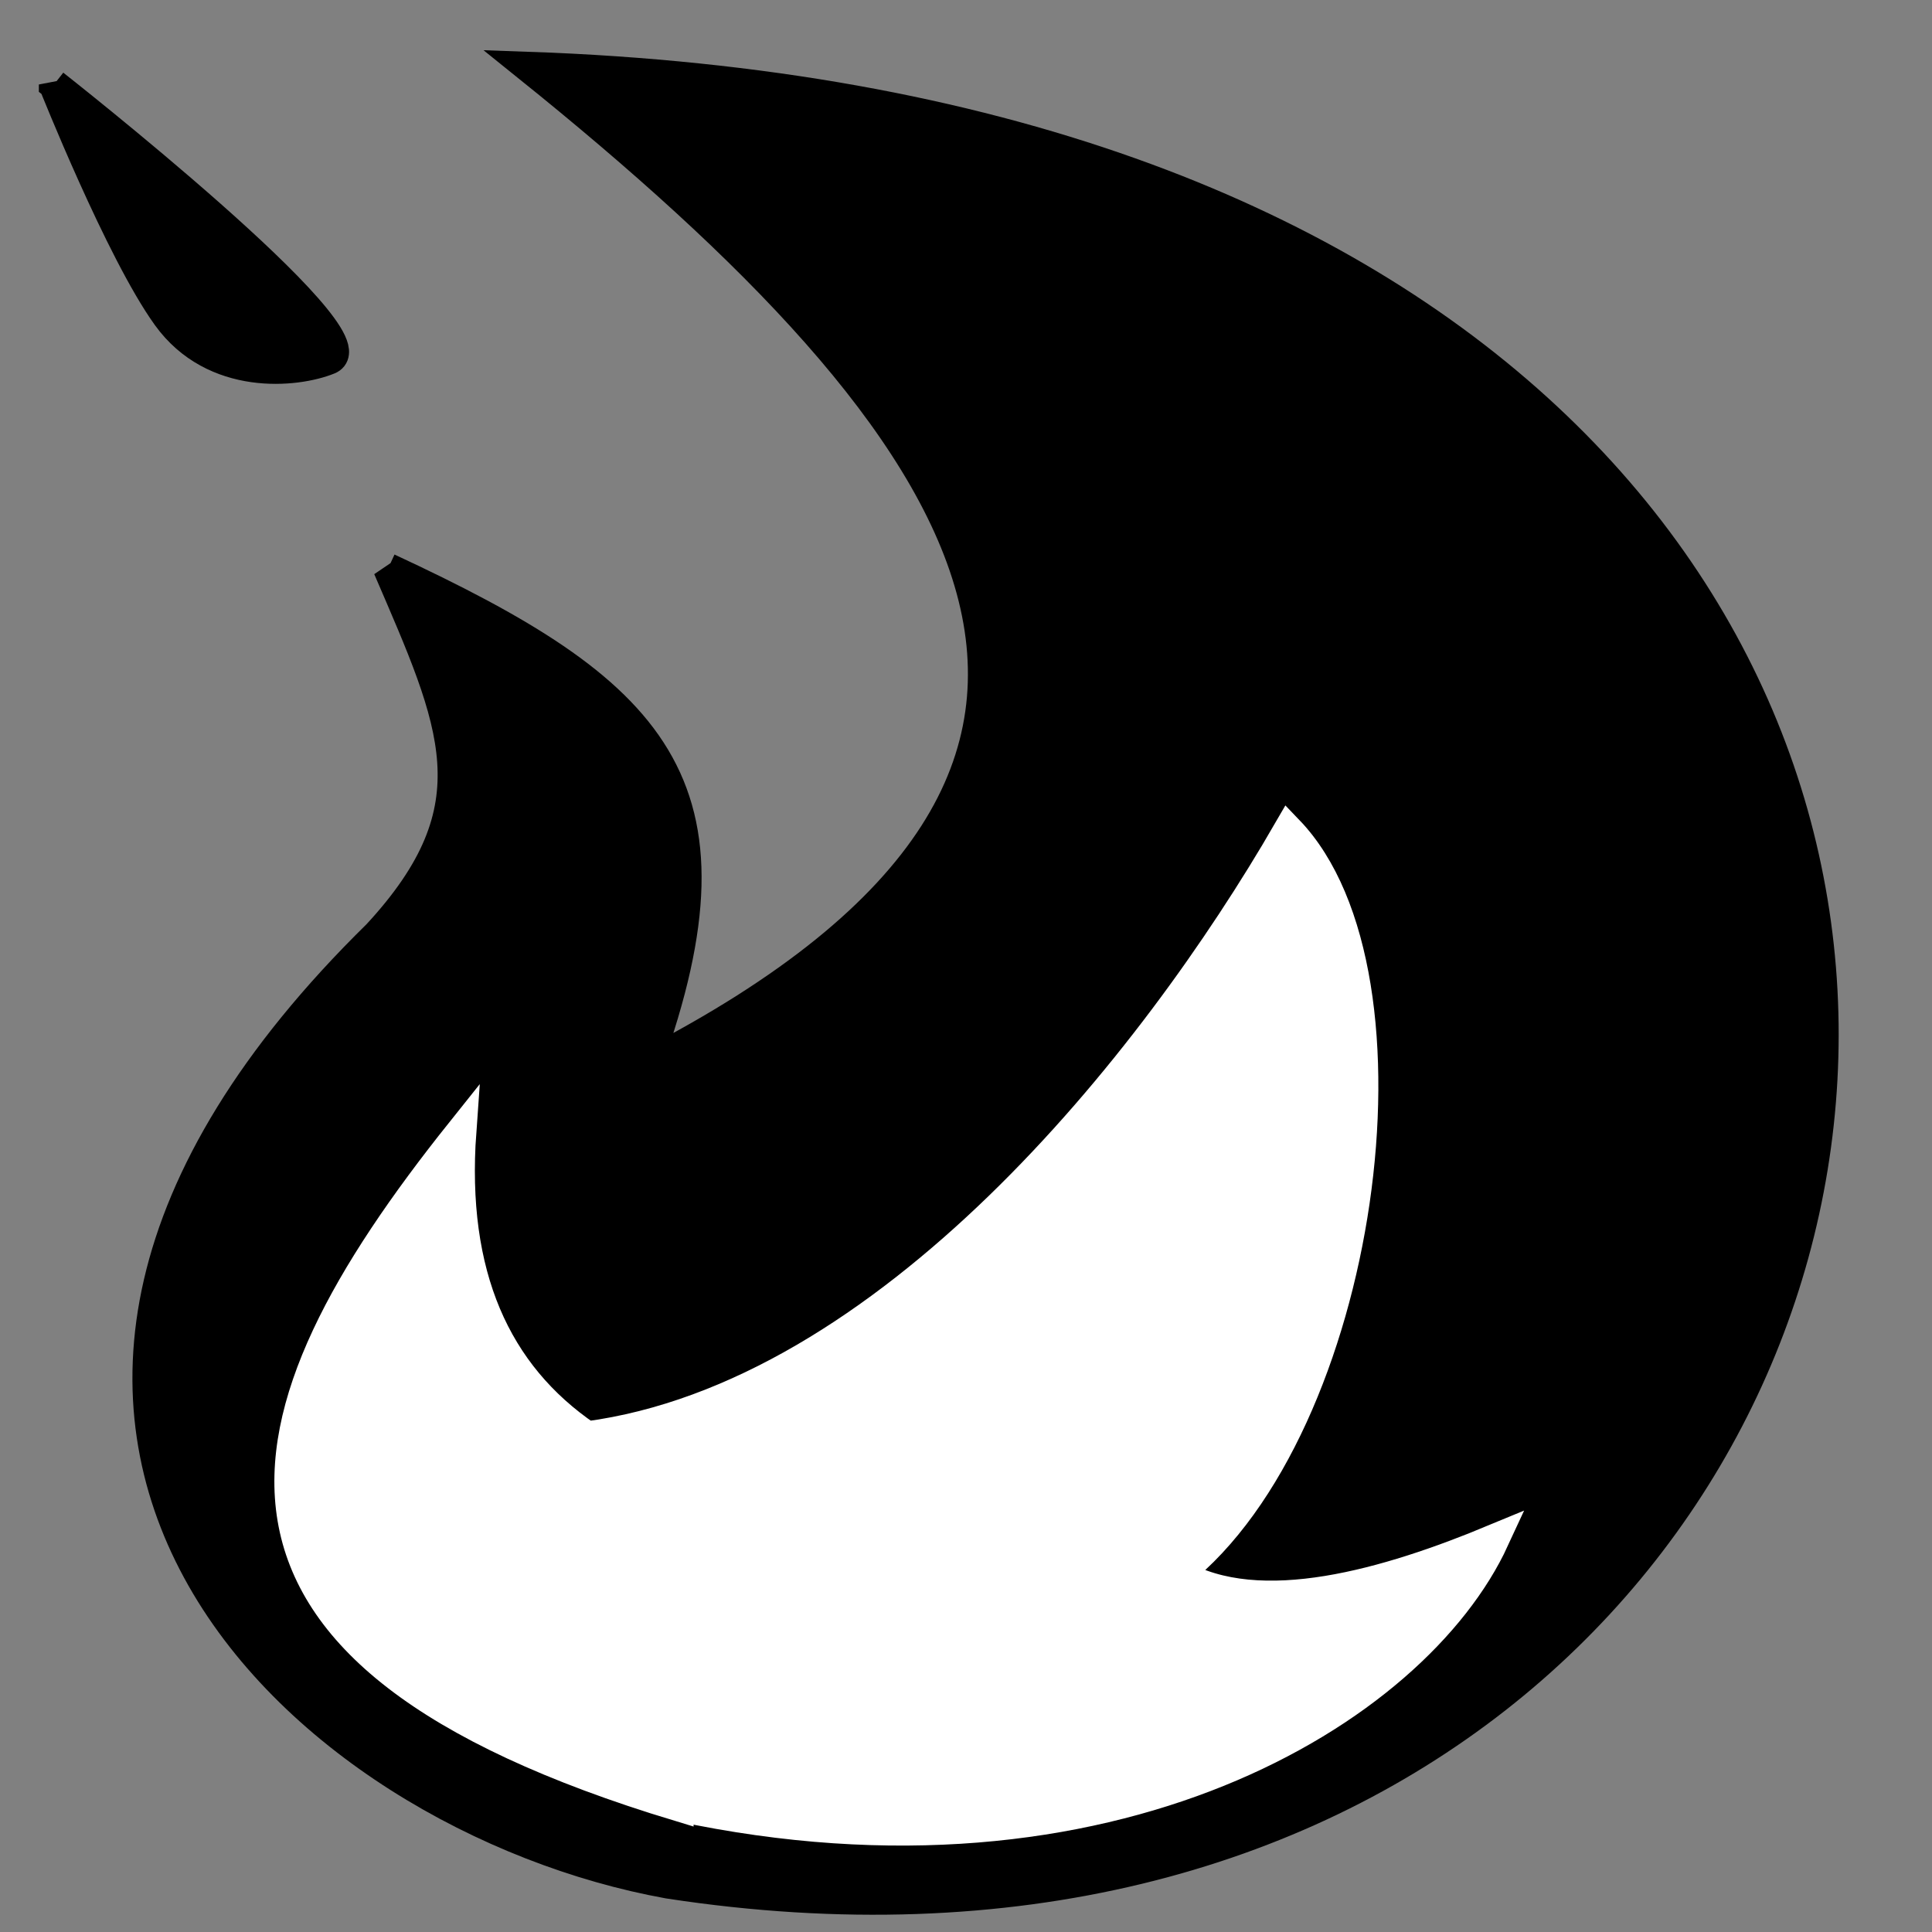 <?xml version="1.0" encoding="UTF-8" standalone="no"?>
<!-- Created with Inkscape (http://www.inkscape.org/) -->

<svg
   xmlns:dc="http://purl.org/dc/elements/1.1/"
   xmlns:cc="http://creativecommons.org/ns#"
   xmlns:rdf="http://www.w3.org/1999/02/22-rdf-syntax-ns#"
   xmlns:svg="http://www.w3.org/2000/svg"
   xmlns="http://www.w3.org/2000/svg"
   xmlns:sodipodi="http://sodipodi.sourceforge.net/DTD/sodipodi-0.dtd"
   xmlns:inkscape="http://www.inkscape.org/namespaces/inkscape"
   width="64"
   height="64"
   viewBox="0 0 64 64"
   id="svg2"
   version="1.1"
   inkscape:version="0.91 r13725"
   sodipodi:docname="logo.svg"
   inkscape:export-filename="/home/desttinghim/Documents/portfolio/portfolio-website/images/logo.png"
   inkscape:export-xdpi="22.5"
   inkscape:export-ydpi="22.5">
  <rect x="0" y="0" width="64" height="64" fill="#808080" stroke="none"/>
  <defs
     id="defs4" />
  <sodipodi:namedview
     id="base"
     pagecolor="#ffffff"
     bordercolor="#666666"
     borderopacity="1.0"
     inkscape:pageopacity="0.0"
     inkscape:pageshadow="2"
     inkscape:zoom="5.6"
     inkscape:cx="8.6981717"
     inkscape:cy="16.60158"
     inkscape:document-units="px"
     inkscape:current-layer="layer1"
     showgrid="false"
     units="px"
     inkscape:window-width="1215"
     inkscape:window-height="776"
     inkscape:window-x="65"
     inkscape:window-y="24"
     inkscape:window-maximized="1" />
  <g
     inkscape:label="Layer 1"
     inkscape:groupmode="layer"
     id="layer1"
     transform="translate(0,-988.362)">
    <path
       style="fill:#000000;fill-opacity:1;fill-rule:evenodd;stroke:#000000;stroke-width:1px;stroke-linecap:butt;stroke-linejoin:miter;stroke-opacity:1"
       d="m 12.857,1007.184 c 2.216,5.155 3.571,7.899 -0.357,12.143 -16.736,16.424 -2.383,29.259 9.643,31.429 45.975,7.053 57.505,-58.016 -4.643,-60.179 14.842,11.942 22.98,23.23 3.929,33.036 3.339,-9.294 0.243,-12.33 -8.571,-16.428 z"
       id="path4136"
       inkscape:connector-curvature="0"
       sodipodi:nodetypes="cccccc" />
    <path
       style="fill:#000000;fill-opacity:1;fill-rule:evenodd;stroke:#000000;stroke-width:1px;stroke-linecap:butt;stroke-linejoin:miter;stroke-opacity:1"
       d="m 1.787,991.161 c 0,0 2.199,5.527 3.75,7.679 1.551,2.151 4.277,1.87 5.357,1.429 1.635,-0.668 -9.107,-9.107 -9.107,-9.107 z"
       id="path4140"
       inkscape:connector-curvature="0"
       sodipodi:nodetypes="czsc" />
    <path
       style="fill:#ffffff;fill-opacity:1;fill-rule:evenodd;stroke:#ffffff;stroke-width:1px;stroke-linecap:butt;stroke-linejoin:miter;stroke-opacity:1"
       d="m 22.476,1048.195 c -16.905,-5.116 -14.793,-12.839 -7.197,-22.35 -0.342,4.752 1.142,8.043 4.167,10.101 9.948,-1.318 18.737,-12.296 23.234,-20.077 4.596,4.782 2.476,19.782 -3.662,24.622 2.709,1.584 6.988,0.315 10.48,-1.136 -2.63,5.703 -12.742,11.887 -27.022,8.839 z"
       id="path4142"
       inkscape:connector-curvature="0"
       sodipodi:nodetypes="ccccccc" />
  </g>
</svg>
